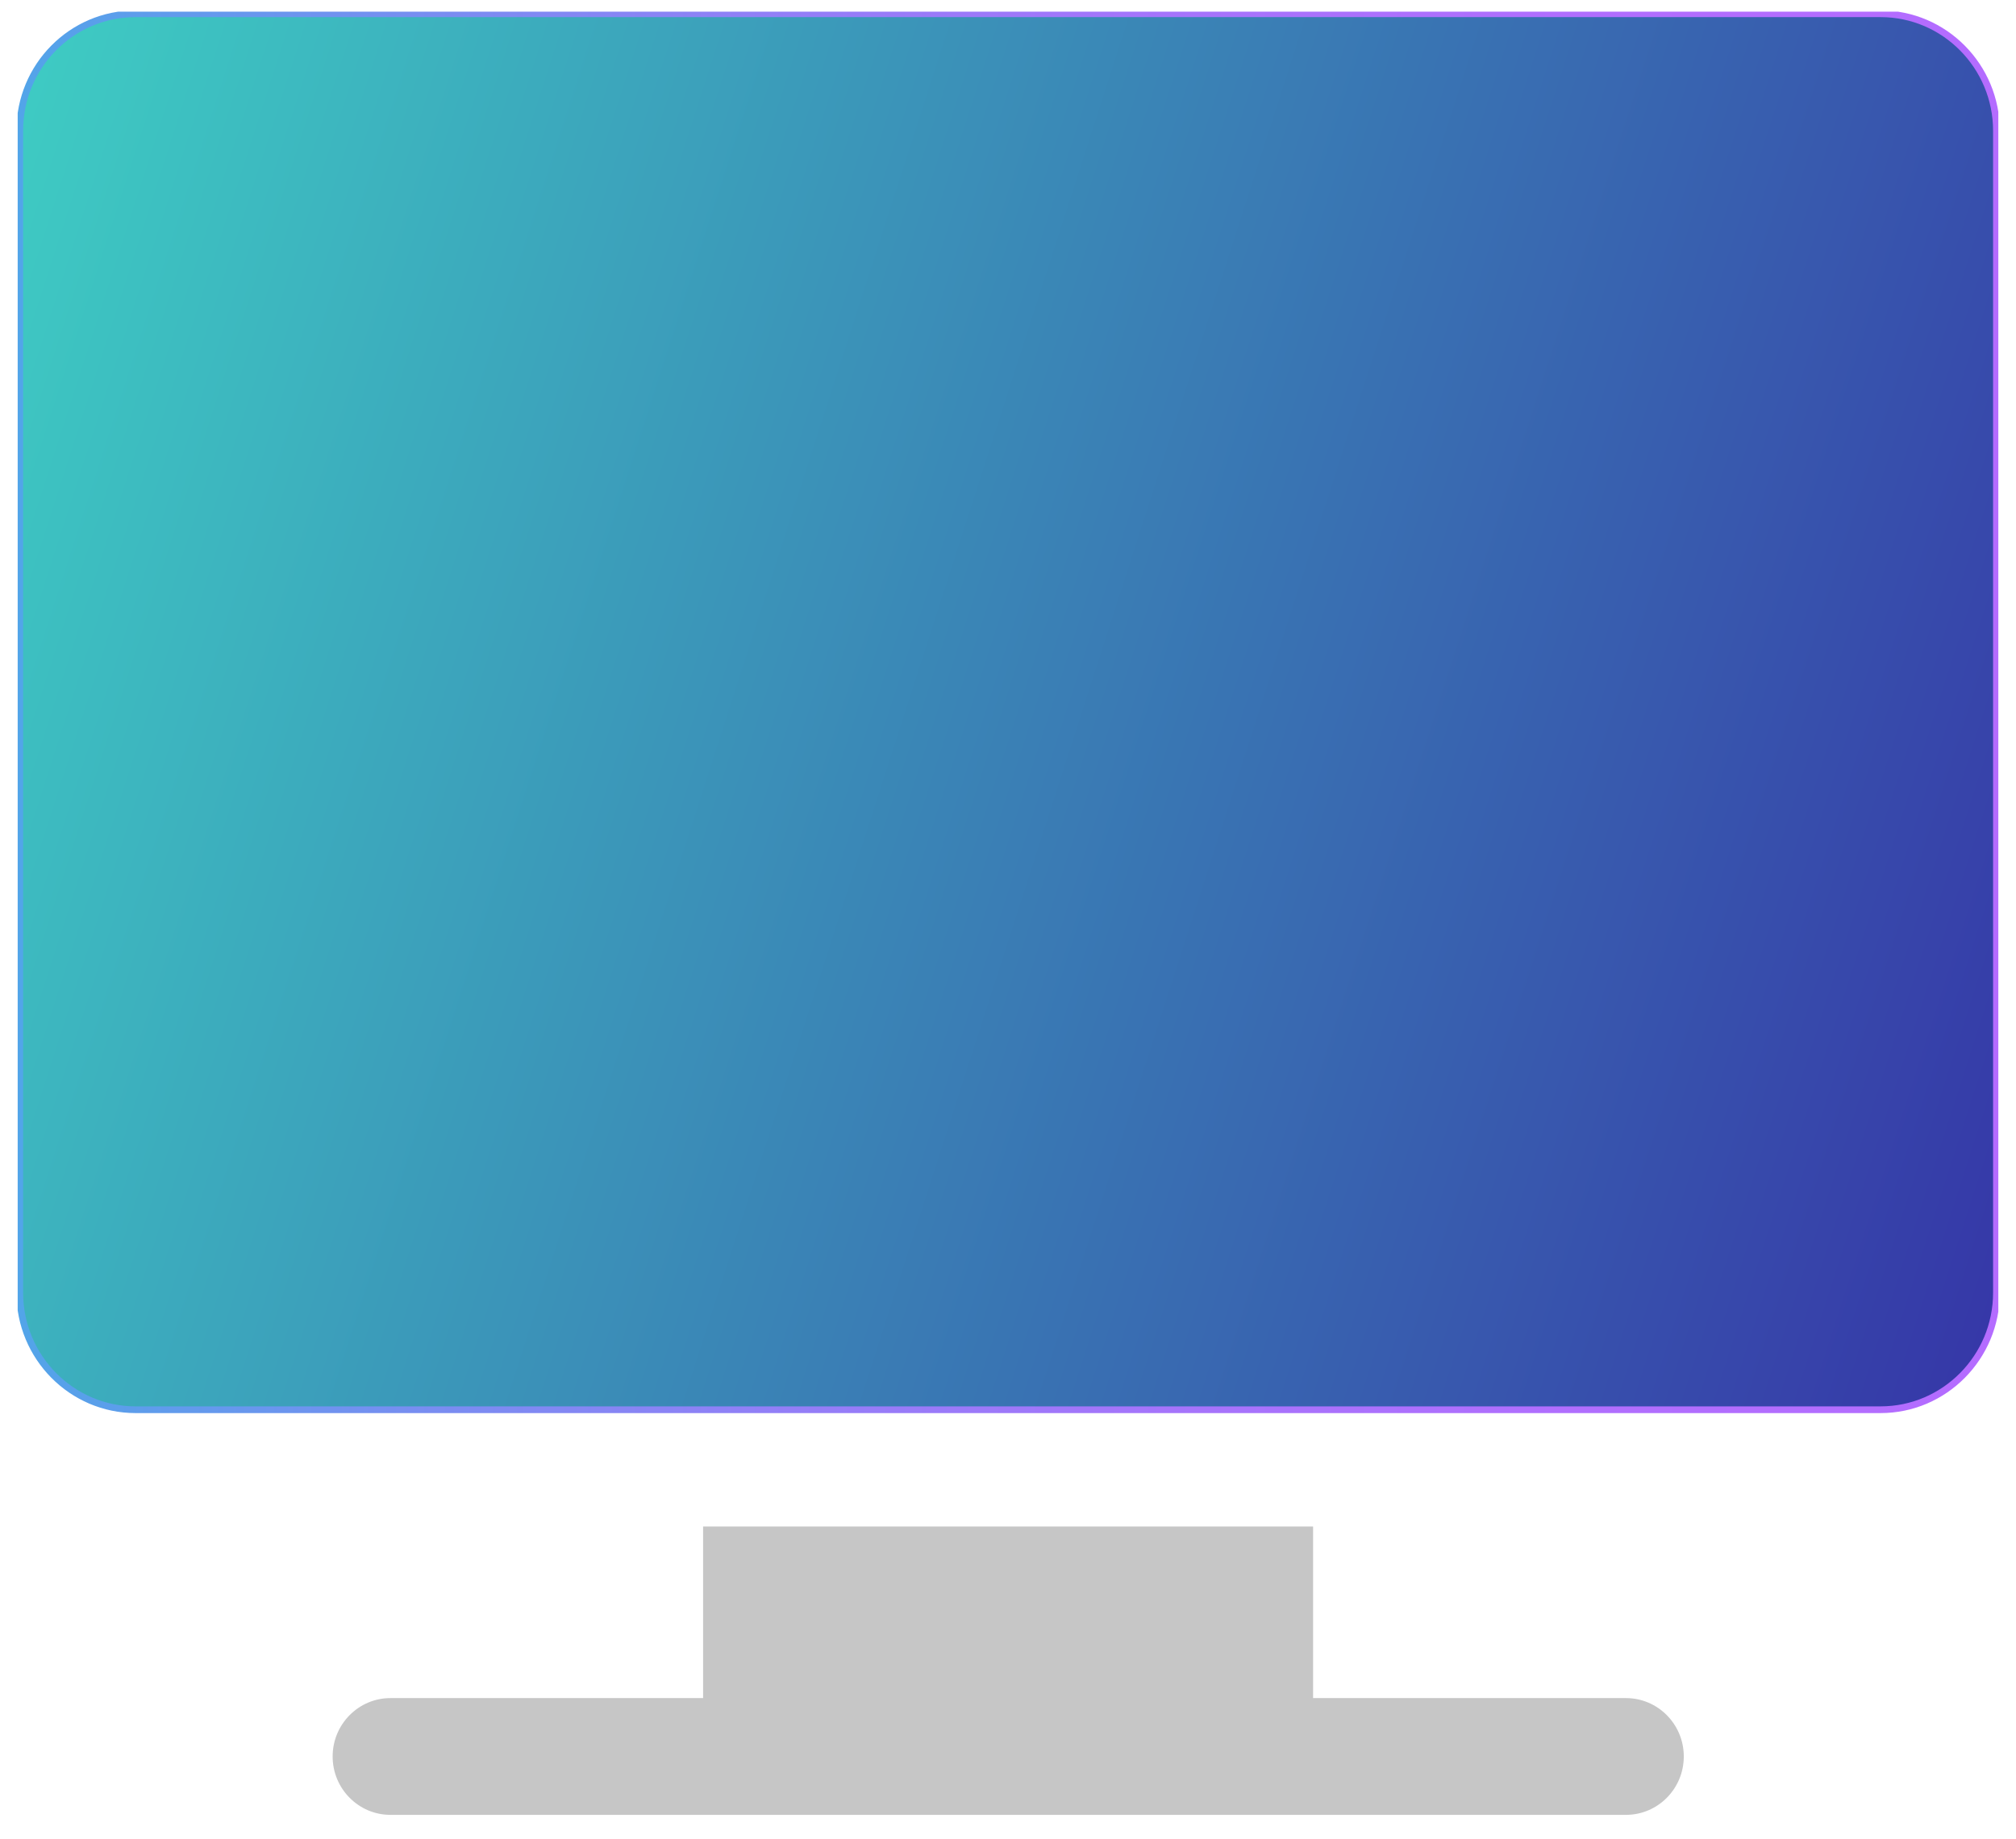 <svg width="57" height="52" viewBox="0 0 57 52" fill="none" xmlns="http://www.w3.org/2000/svg">
<g clip-path="url(#clip0_40006532_8847)">
<path d="M53.172 0.389H3.833C2.023 0.389 0.559 1.869 0.559 3.697V36.559C0.559 38.382 2.029 39.867 3.833 39.867H53.172C54.977 39.867 56.447 38.382 56.447 36.559V3.697C56.447 1.875 54.977 0.389 53.172 0.389Z" fill="url(#paint0_linear_40006532_8847)" stroke="url(#paint1_linear_40006532_8847)" stroke-width="0.19" stroke-miterlimit="10"/>
<path d="M45.967 48.022H37.126V43.169H19.879V48.022H11.039C10.137 48.022 9.405 48.762 9.405 49.673C9.405 50.584 10.137 51.324 11.039 51.324H45.972C46.875 51.324 47.607 50.584 47.607 49.673C47.607 48.762 46.875 48.022 45.972 48.022H45.967Z" fill="#C6C6C6"/>
</g>
<defs>
<linearGradient id="paint0_linear_40006532_8847" x1="0.559" y1="1.017" x2="62.532" y2="20.956" gradientUnits="userSpaceOnUse">
<stop stop-color="#3ECCC3"/>
<stop offset="0.985" stop-color="#3638A8"/>
</linearGradient>
<linearGradient id="paint1_linear_40006532_8847" x1="0.5" y1="20.125" x2="56.5" y2="20.125" gradientUnits="userSpaceOnUse">
<stop stop-color="#52A5E9"/>
<stop offset="0.03" stop-color="#58A0EA"/>
<stop offset="0.21" stop-color="#798DF1"/>
<stop offset="0.39" stop-color="#937EF7"/>
<stop offset="0.58" stop-color="#A574FB"/>
<stop offset="0.78" stop-color="#B06EFE"/>
<stop offset="1" stop-color="#B46CFF"/>
</linearGradient>
<clipPath id="clip0_40006532_8847">
<rect width="56" height="51" fill="white" transform="translate(0.5 0.33)"/>
</clipPath>
</defs>
</svg>
